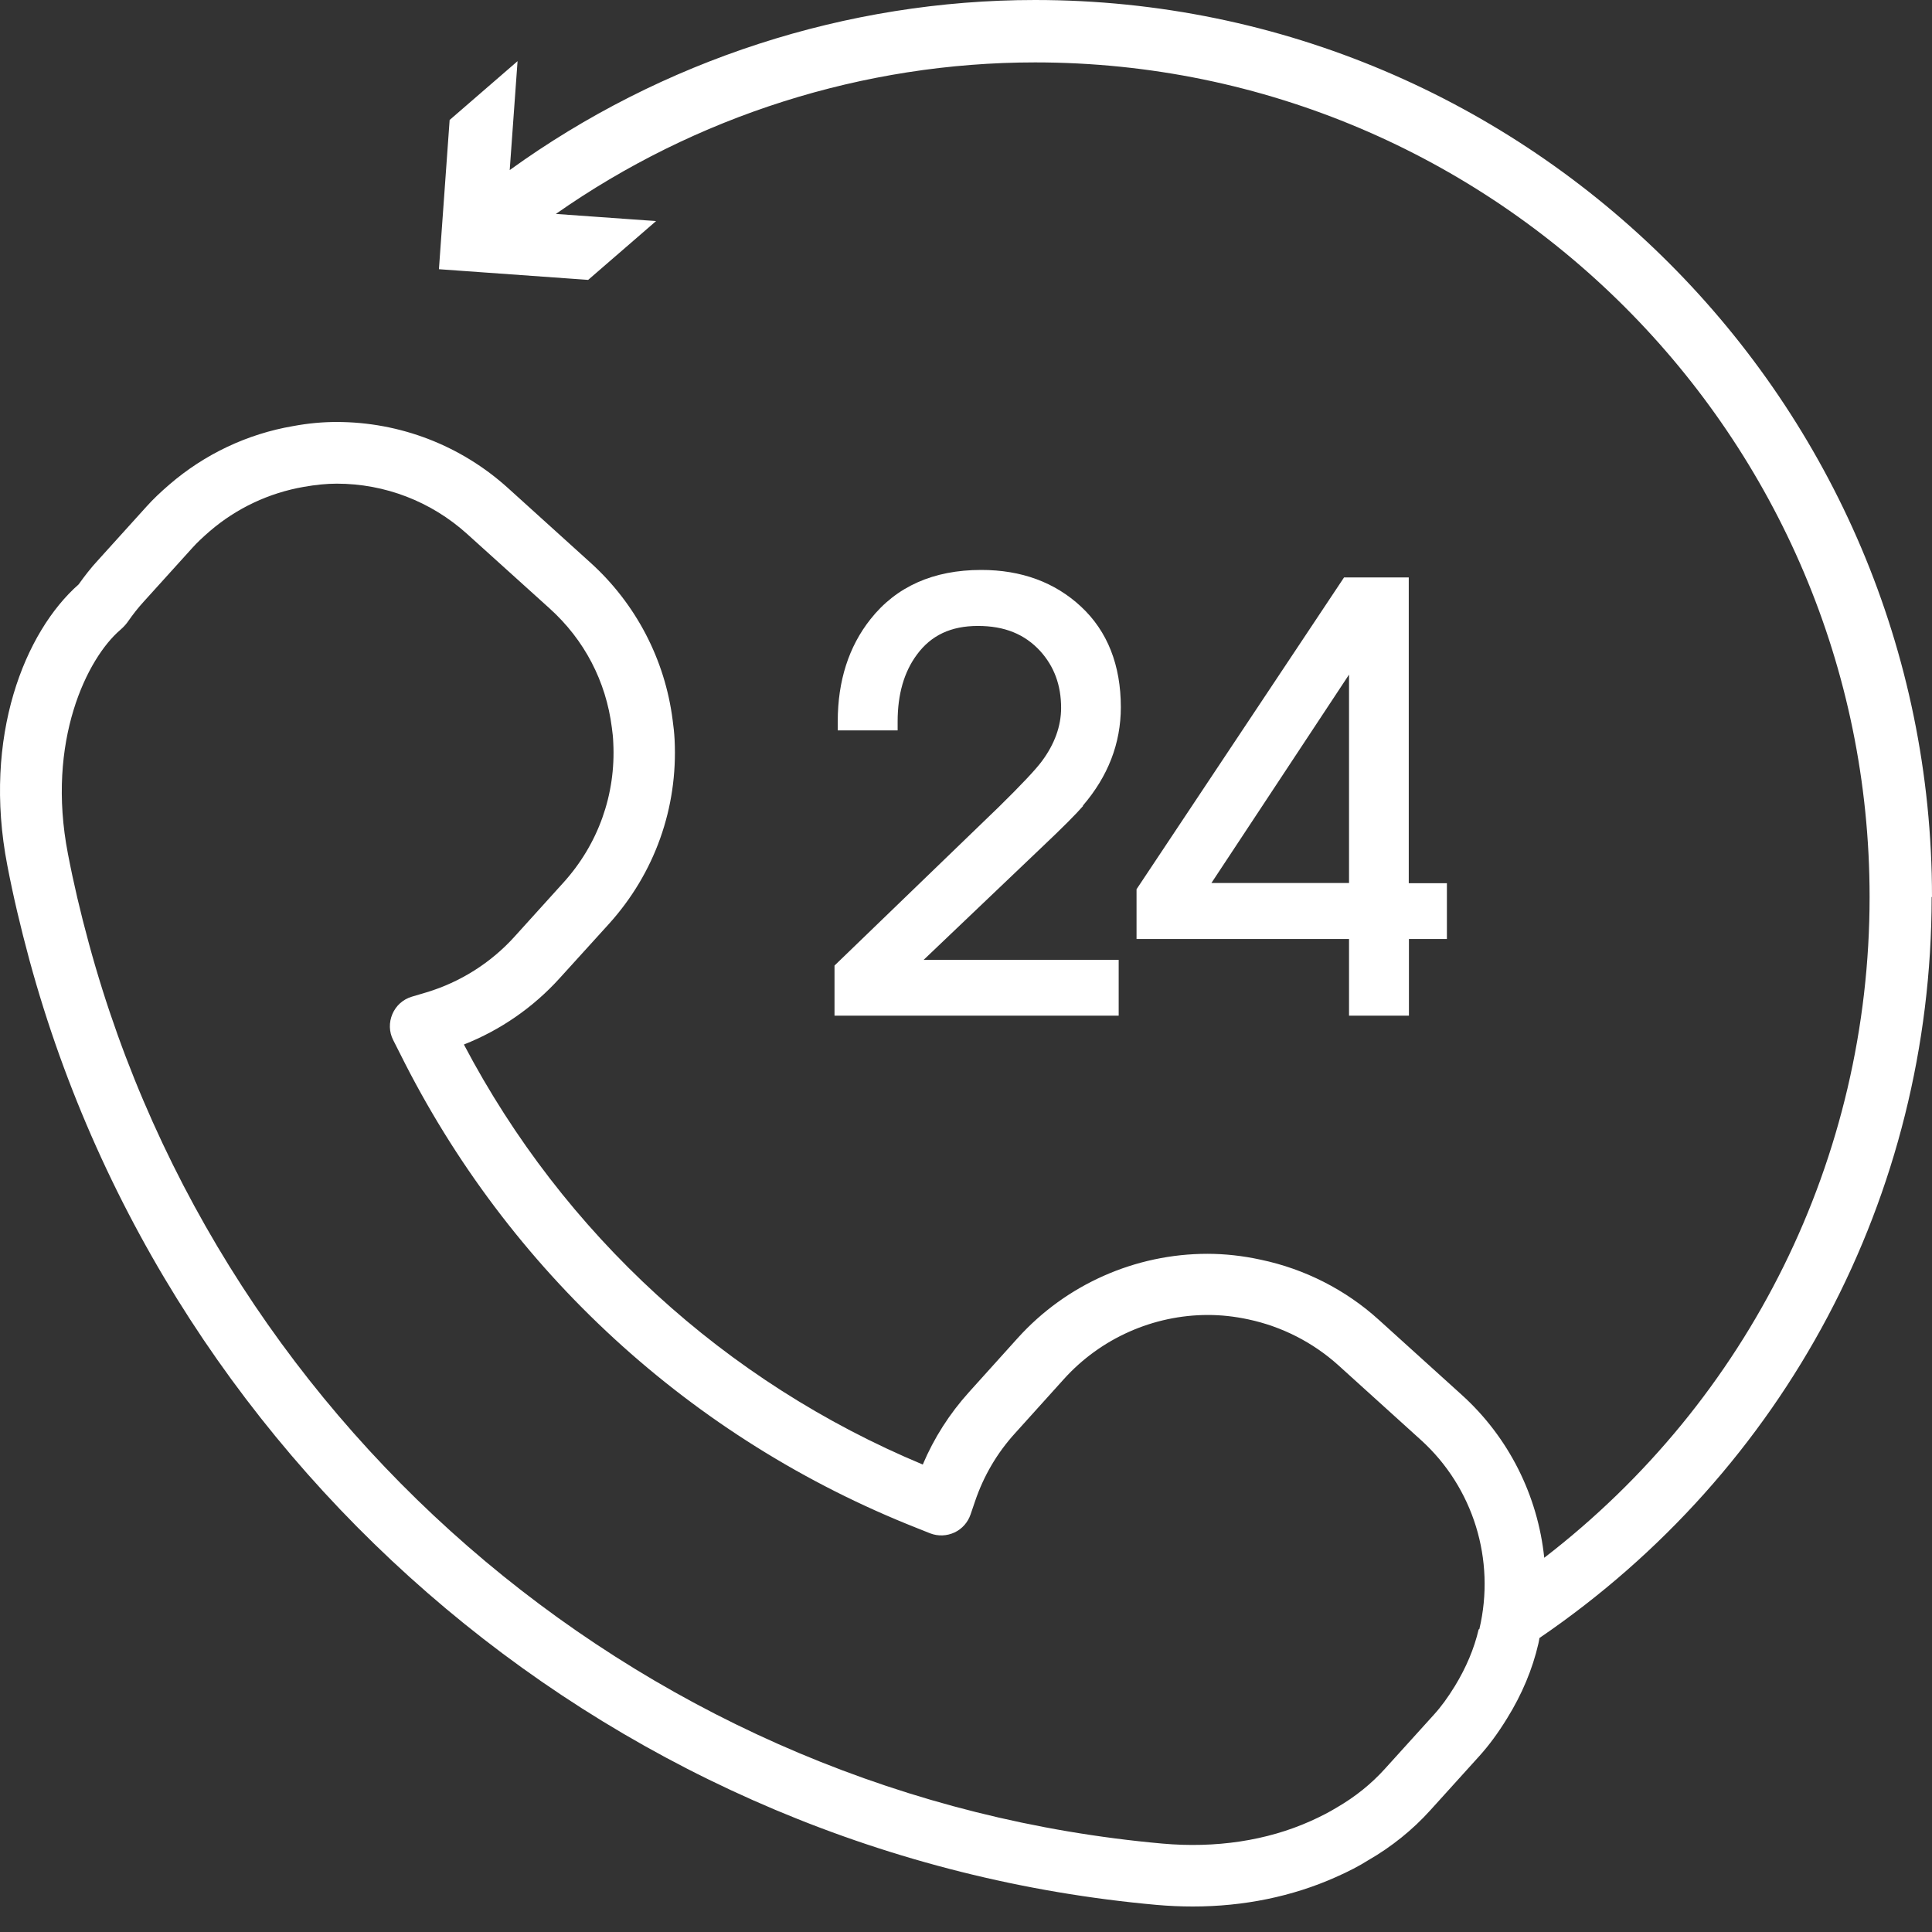 <svg width="70" height="70" viewBox="0 0 70 70" fill="none" xmlns="http://www.w3.org/2000/svg">
<rect x="0" y="0" width="70" height="70" fill="#333333" stroke="none"/>
<g id="Group 270">
<path id="Vector" d="M70 32.497C70 14.579 55.421 0 37.503 0C30.676 0 23.977 2.183 18.468 6.162L18.752 2.216L16.291 4.347L15.903 9.754L21.31 10.141L23.771 8.01L20.14 7.751C25.198 4.205 31.289 2.261 37.503 2.261C54.175 2.261 67.739 15.825 67.739 32.497C67.739 41.96 63.366 50.731 55.951 56.441C55.718 54.2 54.672 52.081 52.954 50.531L49.963 47.825C48.762 46.733 47.276 45.977 45.681 45.642C45.028 45.499 44.376 45.428 43.749 45.428C41.133 45.428 38.627 46.539 36.877 48.477L35.107 50.441C34.403 51.222 33.841 52.101 33.434 53.063C26.283 50.079 20.418 44.711 16.808 37.845C18.132 37.322 19.32 36.502 20.283 35.436L22.059 33.479C23.719 31.644 24.565 29.274 24.442 26.8C24.43 26.561 24.404 26.322 24.371 26.089C24.094 23.899 23.041 21.878 21.4 20.392L18.409 17.686C16.704 16.142 14.495 15.289 12.196 15.289C11.698 15.289 11.181 15.334 10.62 15.438C8.959 15.722 7.409 16.458 6.137 17.556C5.814 17.834 5.549 18.086 5.316 18.345L3.547 20.302C3.301 20.567 3.069 20.864 2.849 21.174C0.905 22.885 -0.639 26.677 0.265 31.354C0.478 32.465 0.743 33.588 1.066 34.783C6.169 53.528 22.582 67.287 41.908 69.018C42.348 69.057 42.787 69.076 43.22 69.076C45.061 69.076 46.824 68.714 48.387 68.017C48.859 67.81 49.253 67.603 49.569 67.403C50.422 66.912 51.184 66.298 51.83 65.581L53.6 63.624C53.949 63.237 54.278 62.791 54.607 62.255C55.144 61.389 55.525 60.479 55.738 59.555C55.757 59.484 55.764 59.419 55.777 59.348C64.684 53.276 69.987 43.31 69.987 32.503L70 32.497ZM53.574 59.038C53.413 59.729 53.122 60.42 52.715 61.086C52.456 61.506 52.218 61.835 51.953 62.126L50.176 64.089C49.685 64.632 49.111 65.097 48.432 65.491C48.167 65.653 47.858 65.814 47.483 65.982C45.9 66.692 44.04 66.97 42.109 66.796C23.712 65.149 8.081 52.049 3.224 34.196C2.914 33.059 2.662 31.986 2.461 30.934C1.667 26.845 3.165 23.841 4.36 22.821C4.393 22.788 4.431 22.756 4.464 22.724L4.548 22.633C4.58 22.595 4.612 22.556 4.638 22.517C4.813 22.265 5 22.026 5.2 21.807L6.976 19.843C7.144 19.656 7.345 19.468 7.597 19.249C8.565 18.416 9.741 17.86 11.007 17.64C11.446 17.563 11.834 17.524 12.202 17.524C13.946 17.524 15.619 18.17 16.917 19.339L19.915 22.046C21.174 23.183 21.956 24.681 22.169 26.367C22.195 26.548 22.214 26.729 22.22 26.91C22.317 28.789 21.671 30.591 20.412 31.98L18.642 33.937C17.783 34.887 16.678 35.584 15.457 35.953L14.915 36.114C14.598 36.211 14.347 36.437 14.217 36.741C14.088 37.044 14.095 37.386 14.243 37.677L14.495 38.175C18.409 46.042 25.062 52.146 33.234 55.369L33.705 55.557C33.989 55.666 34.306 55.654 34.584 55.524C34.861 55.395 35.068 55.156 35.165 54.872L35.326 54.4C35.636 53.483 36.121 52.65 36.78 51.926L38.55 49.963C39.88 48.49 41.786 47.644 43.769 47.644C44.24 47.644 44.731 47.696 45.235 47.805C46.449 48.064 47.573 48.639 48.49 49.465L51.481 52.172C53.38 53.89 54.194 56.519 53.6 59.025L53.574 59.038Z" fill="white"/>
<g id="Group">
<path id="Vector_2" d="M39.234 29.19C40.145 28.13 40.61 26.935 40.61 25.624C40.61 24.1 40.126 22.872 39.17 21.981C38.22 21.096 37.006 20.65 35.552 20.65C33.821 20.65 32.471 21.251 31.535 22.44C30.753 23.428 30.353 24.668 30.353 26.141V26.464H32.523V26.141C32.523 25.159 32.755 24.345 33.221 23.719C33.737 23.015 34.461 22.679 35.43 22.679C36.398 22.679 37.122 22.976 37.684 23.583C38.194 24.145 38.446 24.823 38.446 25.65C38.446 26.302 38.214 26.955 37.748 27.581C37.529 27.878 37.006 28.434 36.198 29.228L30.236 34.984V36.799H40.532V34.777H33.466L37.716 30.727C38.517 29.971 39.014 29.467 39.241 29.203L39.234 29.19Z" fill="white"/>
<path id="Vector_3" d="M51.042 31.993V20.922H48.697L41.179 32.219V34.021H48.878V36.799H51.048V34.021H52.424V32H51.048L51.042 31.993ZM43.892 31.993L48.878 24.442V31.993H43.892Z" fill="white"/>
</g>
</g>
</svg>
